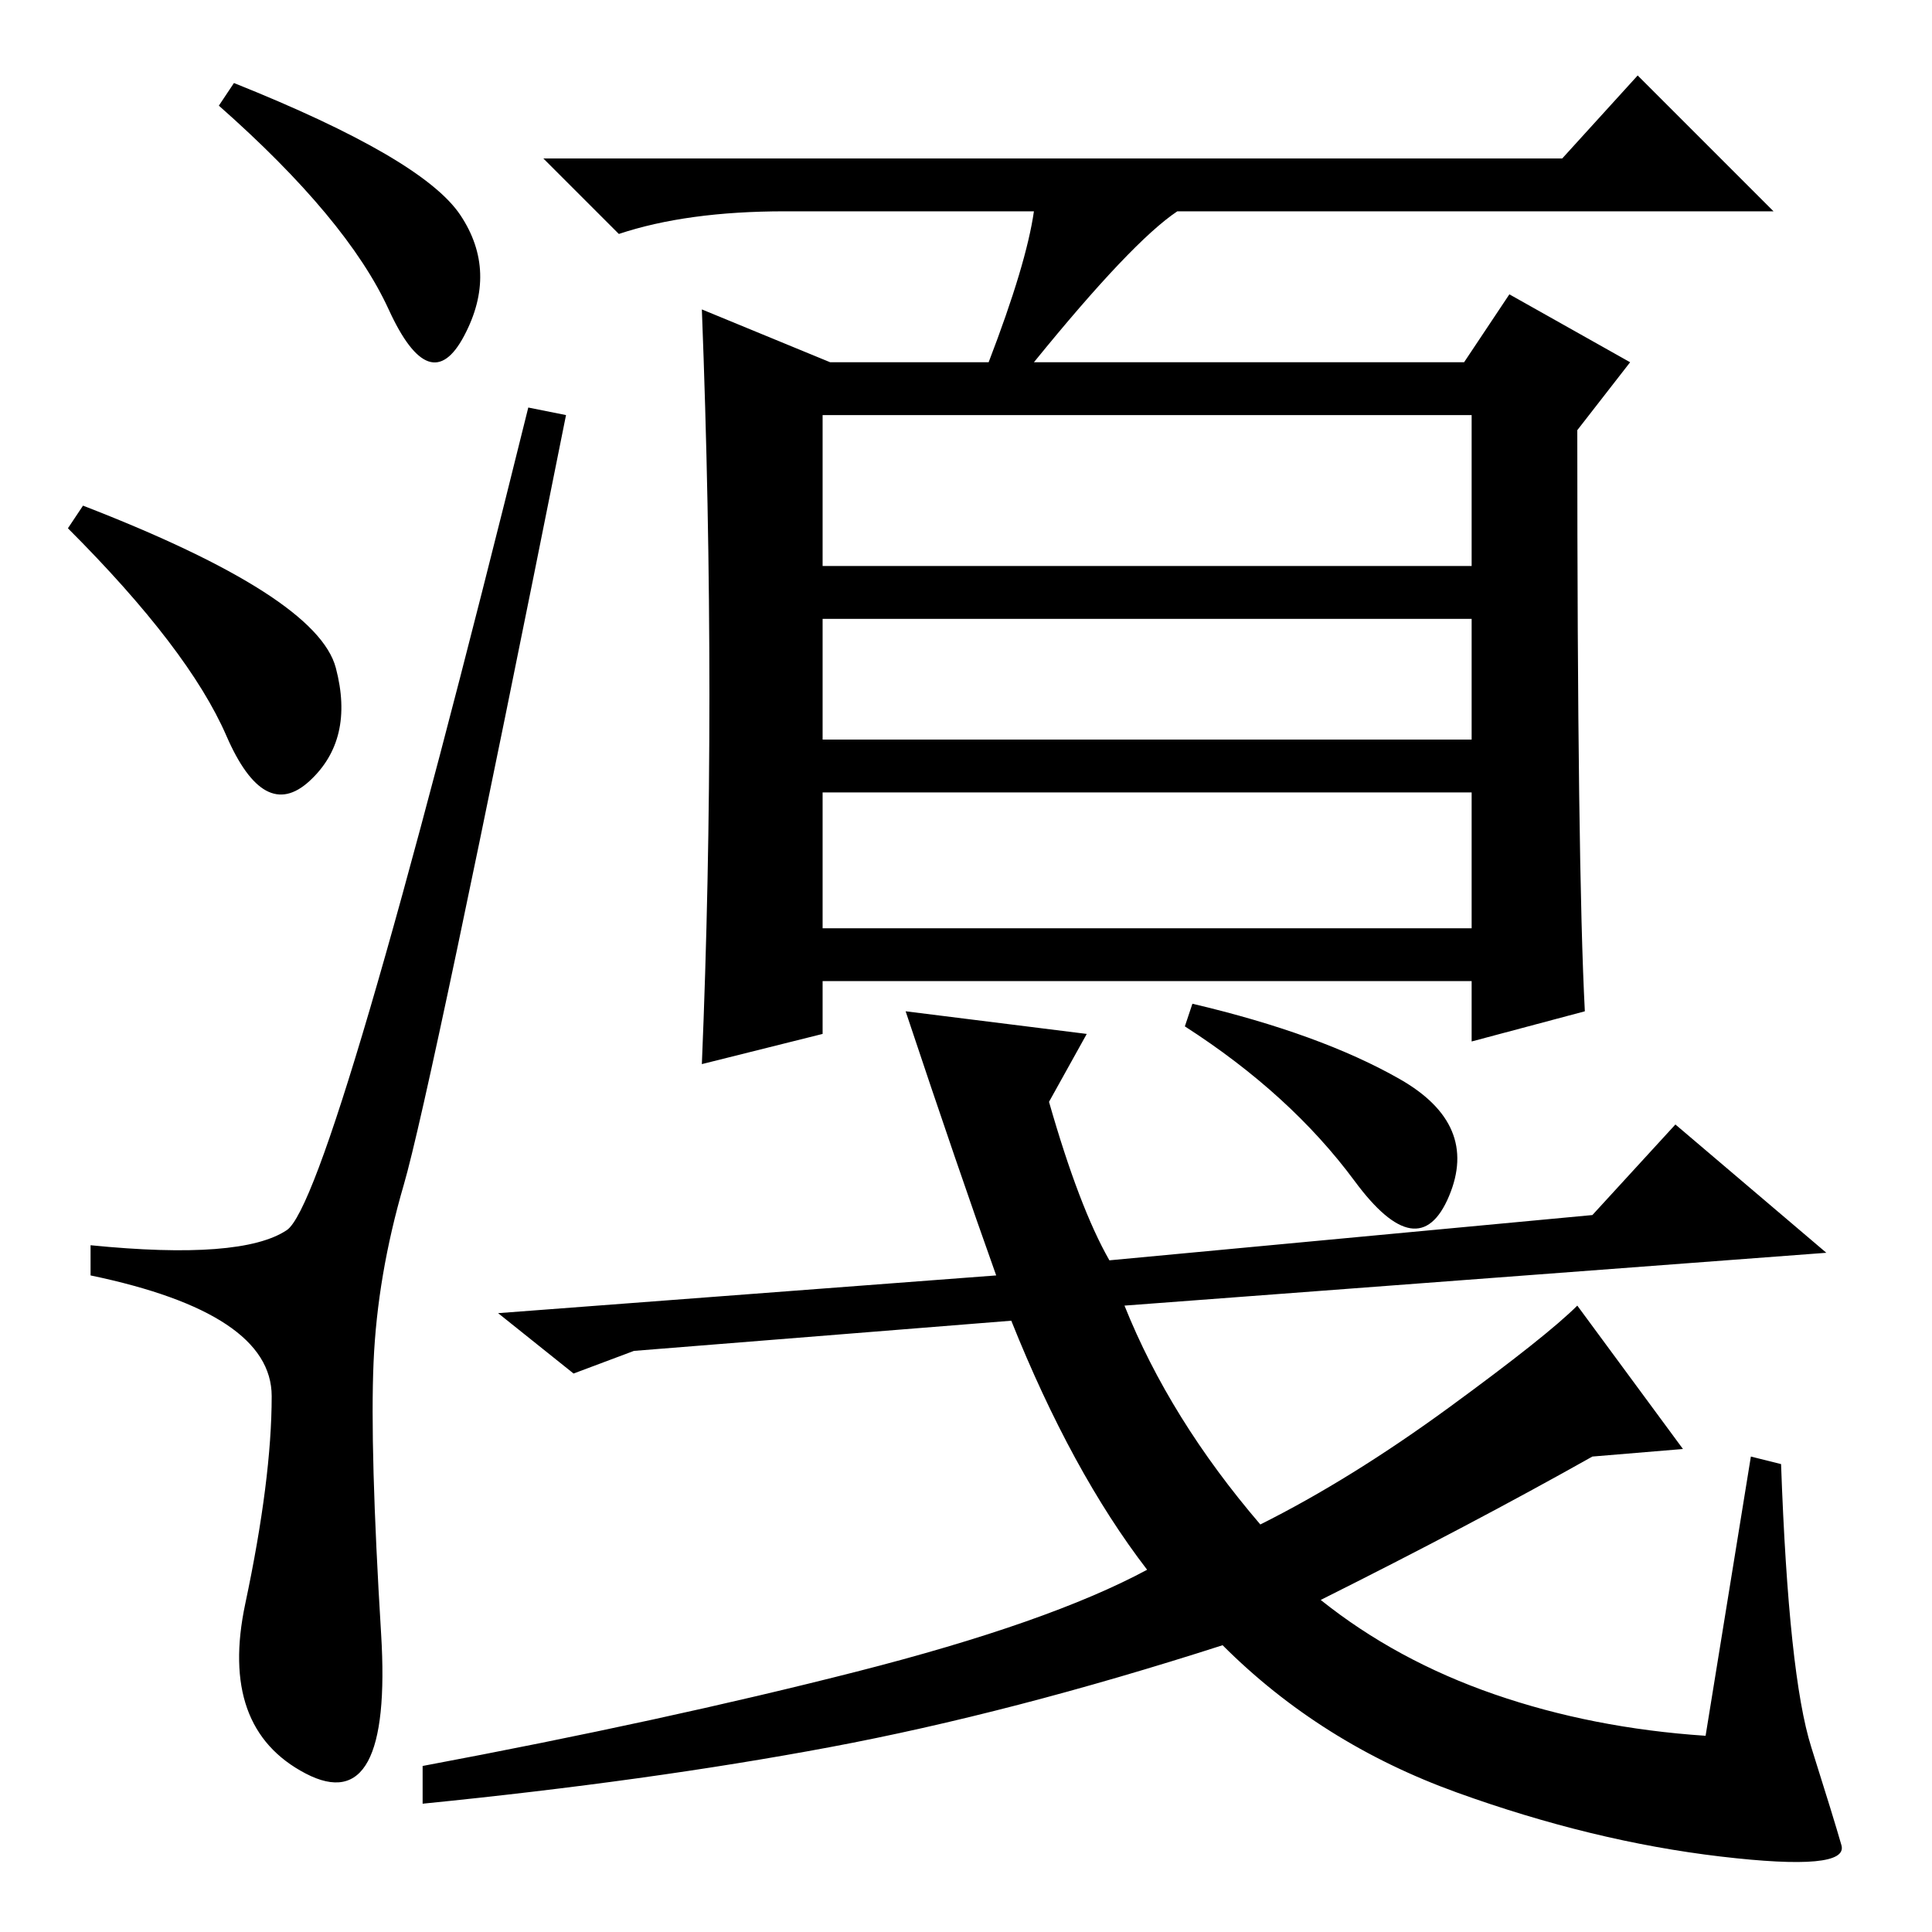 <?xml version="1.0" standalone="no"?>
<!DOCTYPE svg PUBLIC "-//W3C//DTD SVG 1.1//EN" "http://www.w3.org/Graphics/SVG/1.1/DTD/svg11.dtd" >
<svg xmlns="http://www.w3.org/2000/svg" xmlns:xlink="http://www.w3.org/1999/xlink" version="1.1" viewBox="0 -36 256 256">
  <g transform="matrix(1 0 0 -1 0 220)">
   <path fill="currentColor"
d="M31 245q25 -10 30 -17.5t0.5 -16t-10 3.5t-22.5 27zM11 189q31 -12 33.5 -21.5t-3.5 -15t-11 6t-21 27.5zM38 93q6 4 32 109l5 -1q-18 -90 -21.5 -102t-4 -23.5t1 -36t-10 -18.5t-8 22.5t3.5 27.5t-24 16v4q20 -2 26 2zM94 164q0 25 -1 51l17 -7h21q5 13 6 20h-33
q-13 0 -22 -3l-10 10h135l10 11l18 -18h-79q-6 -4 -19 -20h57l6 9l16 -9l-7 -9q0 -58 1 -77l-15 -4v8h-86v-7l-16 -4q1 24 1 49zM109 181h86v20h-86v-20zM109 158h86v16h-86v-16zM109 133h86v18h-86v-18zM240 24.5q3 -9.5 4 -13t-16 -1.5t-35 8.5t-31 19.5q-28 -9 -52 -13.5
t-54 -7.5v5q32 6 57.5 12.5t38.5 13.5q-10 13 -18 33l-50 -4l-8 -3l-10 8l66 5q-5 14 -12 35l24 -3l-5 -9q4 -14 8 -21l64 6l11 12l20 -17l-93 -7q6 -15 18 -29q12 6 25 15.5t17 13.5l14 -19l-12 -1q-16 -9 -36 -19q10 -8 23 -12.5t28 -5.5l6 37l4 -1q1 -28 4 -37.5z
M185.5 113q10.5 -6 6.5 -15.5t-12.5 2t-22.5 20.5l1 3q17 -4 27.5 -10z" />
  </g>

</svg>
